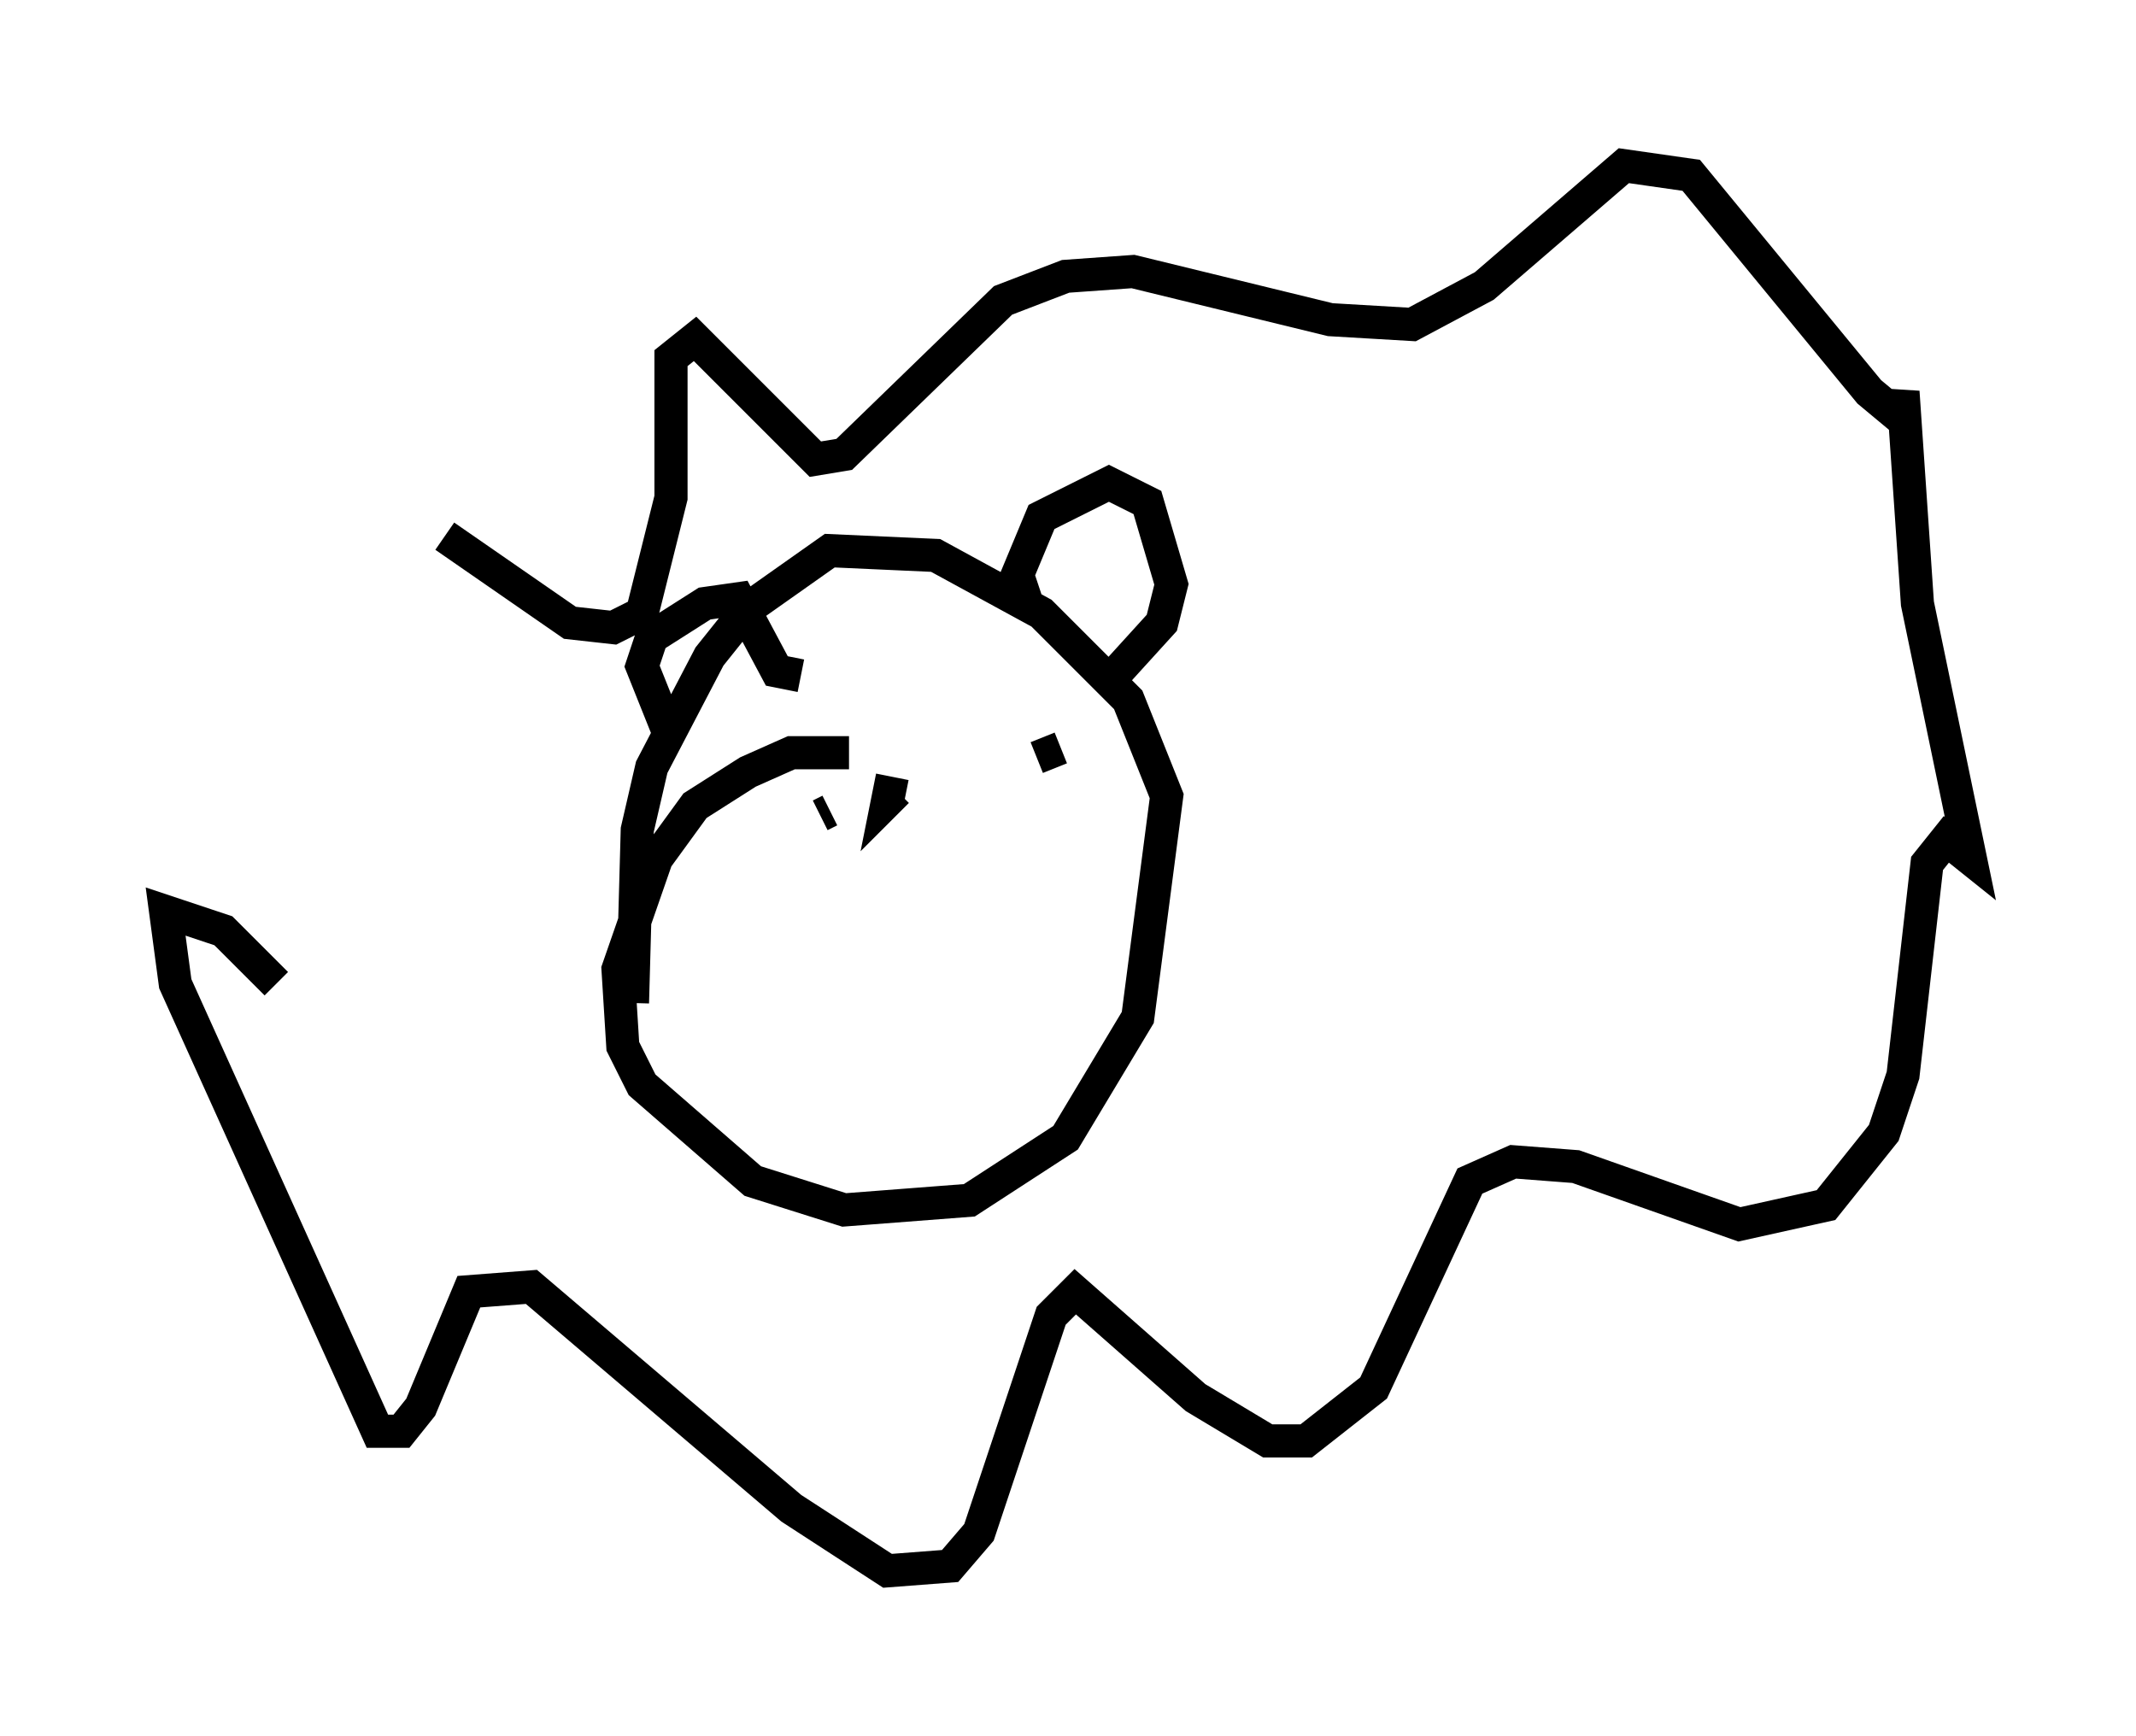 <?xml version="1.0" encoding="utf-8" ?>
<svg baseProfile="full" height="52.413" version="1.1" width="64.469" xmlns="http://www.w3.org/2000/svg" xmlns:ev="http://www.w3.org/2001/xml-events" xmlns:xlink="http://www.w3.org/1999/xlink"><defs /><rect fill="white" height="52.413" width="64.469" x="0" y="0" /><path d="M14.296, 24.609 m-0.872, -8.425 l3.777, 2.615 1.307, 0.145 l0.872, -0.436 0.872, -3.486 l0.0, -4.212 0.726, -0.581 l3.631, 3.631 0.872, -0.145 l4.793, -4.648 1.888, -0.726 l2.034, -0.145 5.955, 1.453 l2.469, 0.145 2.179, -1.162 l4.212, -3.631 2.034, 0.291 l5.374, 6.536 0.872, 0.726 l0.145, -0.726 0.436, 6.391 l1.598, 7.698 -0.726, -0.581 l-0.581, 0.726 -0.726, 6.391 l-0.581, 1.743 -1.743, 2.179 l-2.615, 0.581 -4.939, -1.743 l-1.888, -0.145 -1.307, 0.581 l-2.905, 6.246 -2.034, 1.598 l-1.162, 0.0 -2.179, -1.307 l-3.631, -3.196 -0.726, 0.726 l-2.179, 6.536 -0.872, 1.017 l-1.888, 0.145 -2.905, -1.888 l-7.844, -6.682 -1.888, 0.145 l-1.453, 3.486 -0.581, 0.726 l-0.726, 0.0 -6.101, -13.508 l-0.291, -2.179 1.743, 0.581 l1.598, 1.598 m17.285, -6.972 l-1.743, 0.0 -1.307, 0.581 l-1.598, 1.017 -1.162, 1.598 l-1.162, 3.341 0.145, 2.324 l0.581, 1.162 3.341, 2.905 l2.76, 0.872 3.777, -0.291 l2.905, -1.888 2.179, -3.631 l0.872, -6.682 -1.162, -2.905 l-2.615, -2.615 -3.196, -1.743 l-3.196, -0.145 -2.469, 1.743 l-1.162, 1.453 -1.743, 3.341 l-0.436, 1.888 -0.145, 5.229 m11.911, -12.056 l-0.291, -0.872 0.726, -1.743 l2.034, -1.017 1.162, 0.581 l0.726, 2.469 -0.291, 1.162 l-1.453, 1.598 m-9.441, 0.0 l-0.726, -0.145 -1.162, -2.179 l-1.017, 0.145 -1.598, 1.017 l-0.291, 0.872 0.872, 2.179 m6.682, 1.162 l-0.145, 0.726 0.291, -0.291 m4.939, -1.307 l-0.726, 0.291 m-6.536, 1.743 l0.291, -0.145 " fill="none" stroke="black" stroke-width="1" /></svg>